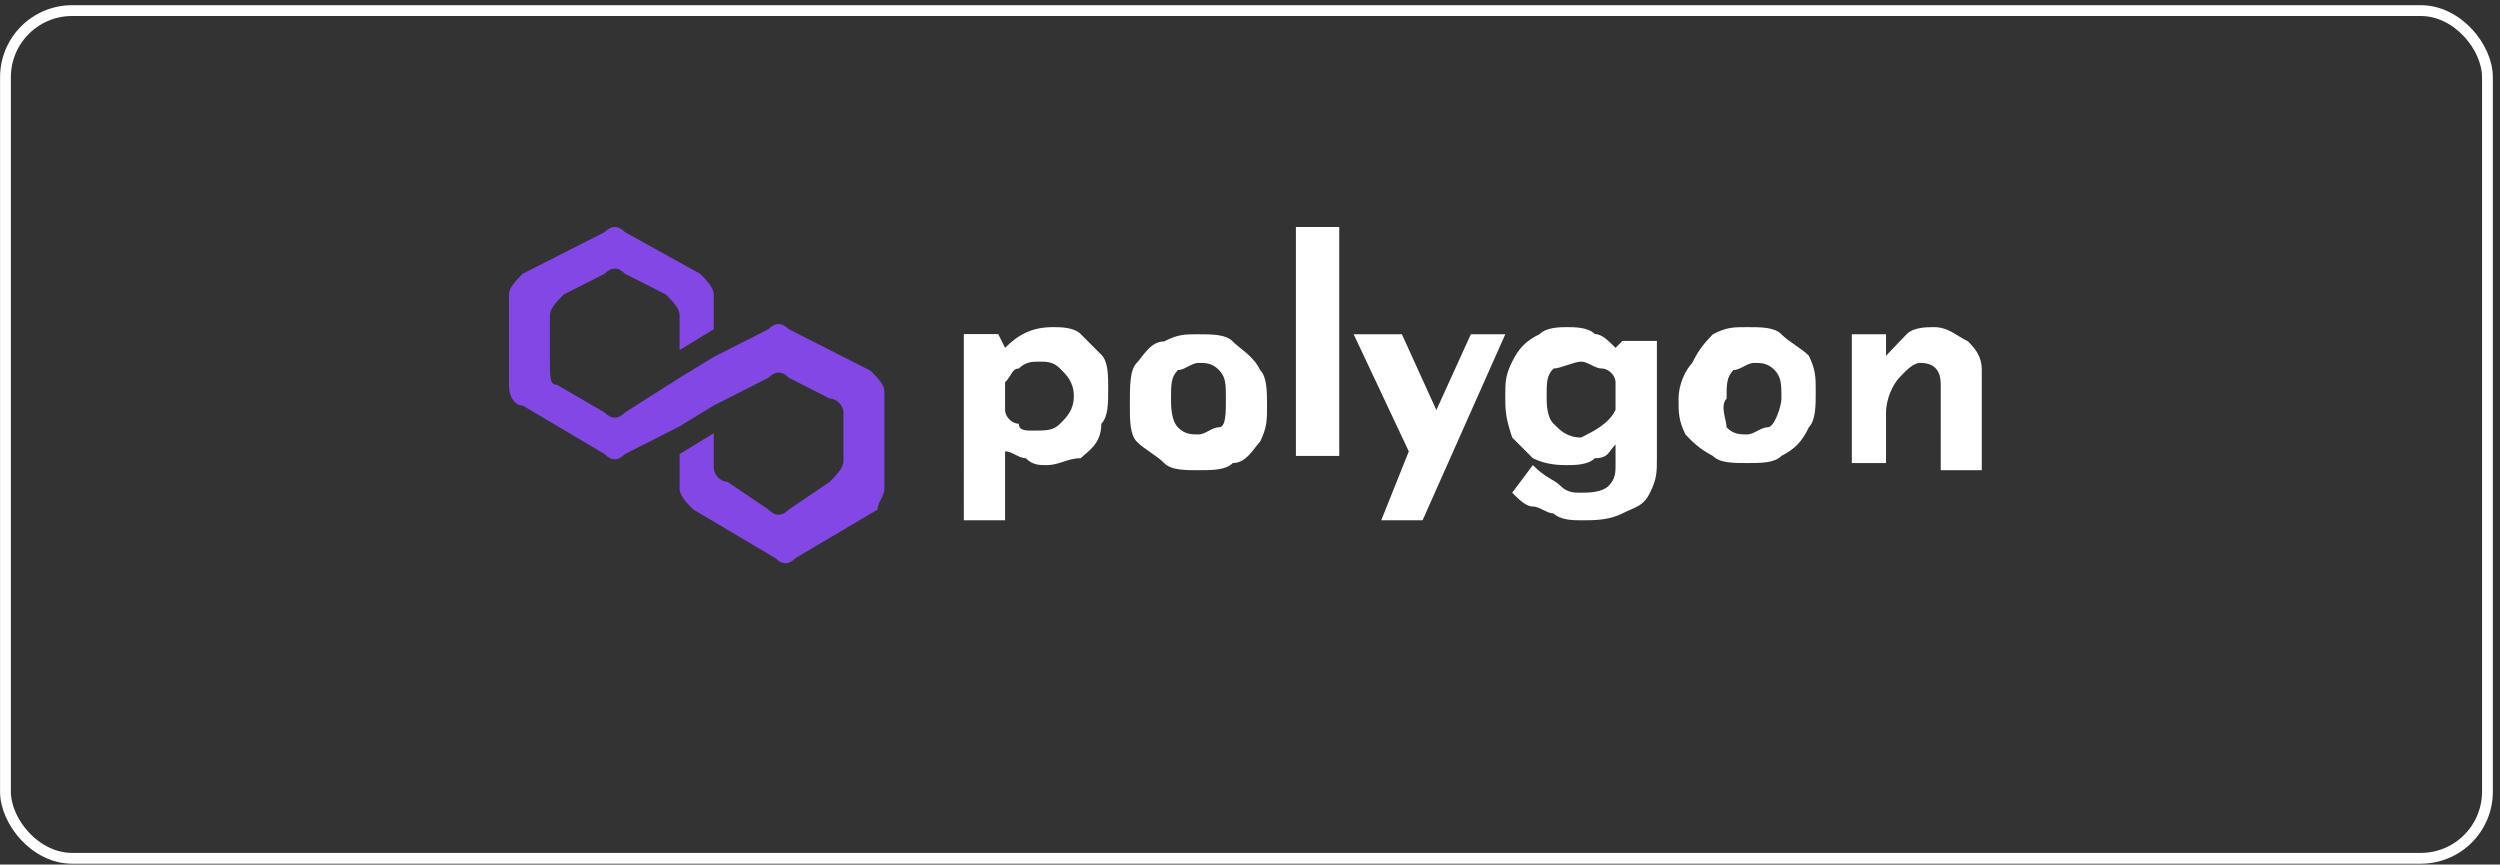 <svg xmlns="http://www.w3.org/2000/svg" width="347" height="120" fill="none" viewBox="0 0 347 120"><rect x="0" y="0" width="347" height="120" fill="#333333" stroke="none"/><rect width="344.499" height="117.661" x=".759" y="1.471" stroke="#fff" stroke-width="1.5" rx="9.25"/><g clip-path="url(#clip0_4649_70577)"><path fill="#fff" d="m150.002 46.364 2.863 2.872c.954.958.954 2.873.954 4.788s0 3.83-.954 4.788c0 2.873-1.909 3.83-2.863 4.788-1.909 0-2.863.957-4.772.957-.955 0-1.909 0-2.863-.957-.955 0-1.909-.958-2.863-.958v9.575h-5.726V46.364h4.771l.955 1.915c1.908-1.915 3.817-2.873 6.68-2.873.955 0 2.863 0 3.818.958Zm-2.863 12.448c.954-.958 1.908-1.915 1.908-3.83s-.954-2.873-1.908-3.83c-.955-.958-1.909-.958-2.864-.958-.954 0-1.908 0-2.863.957-.954 0-.954.958-1.908 1.916v3.83c0 .957.954 1.915 1.908 1.915 0 .957.955.957 1.909.957 1.909 0 2.863 0 3.818-.957ZM157.777 50.37c.952-.992 1.904-2.979 3.808-2.979 1.904-.993 2.856-.993 4.76-.993s3.808 0 4.76.993c.952.994 2.856 1.986 3.808 3.973.952.992.952 2.979.952 4.965 0 1.986 0 2.979-.952 4.965-.952.993-1.904 2.979-3.808 2.979-.952.993-2.856.993-4.76.993s-3.808 0-4.76-.993-2.856-1.986-3.808-2.98c-.952-.992-.952-2.978-.952-4.965 0-2.979 0-4.965.952-5.958Zm5.712 8.938c.952.993 1.904.993 2.856.993s1.904-.993 2.856-.993.952-1.986.952-3.972 0-2.98-.952-3.972c-.952-.993-1.904-.993-2.856-.993s-1.904.992-2.856.992c-.952.993-.952 1.986-.952 3.973 0 .992 0 2.979.952 3.972ZM185.886 31.504V63.28h-6.013V31.504h6.013ZM208.933 46.398l-11.478 25.819h-5.739l3.826-9.563-7.652-16.256h6.695l4.783 10.519 4.783-10.519h4.782ZM229.977 46.364V63.6c0 1.915 0 2.872-.956 4.787-.957 1.915-1.913 1.915-3.827 2.873-1.913.957-3.826.957-5.739.957-.956 0-2.869 0-3.826-.957-.956 0-1.913-.958-2.869-.958-.957 0-1.913-.957-2.87-1.915l2.87-3.83c1.913 1.915 2.869 1.915 3.826 2.873.956.957 1.913.957 2.869.957.957 0 2.87 0 3.826-.957.957-.958.957-1.915.957-2.873v-2.873c-.957.958-.957 1.916-2.87 1.916-.956.957-2.869.957-3.826.957-.956 0-2.869 0-4.782-.957l-2.87-2.873c-.957-2.873-.957-3.83-.957-5.745s0-2.873.957-4.788 1.913-2.873 3.826-3.83c.957-.958 2.87-.958 3.826-.958.957 0 2.87 0 3.826.958.957 0 1.913.957 2.87 1.915l.956-.958h4.783v-.957Zm-5.739 10.533v-3.83c0-.958-.957-1.916-1.913-1.916-.957 0-1.913-.957-2.87-.957-.956 0-2.869.957-3.826.957-.956.958-.956 1.916-.956 3.83 0 .958 0 2.873.956 3.83.957.958 1.913 1.916 3.826 1.916 1.913-.958 3.826-1.915 4.783-3.83ZM234.887 50.371c.952-1.986 1.904-2.979 2.856-3.972 1.904-.993 2.856-.993 4.76-.993s3.808 0 4.76.993 2.856 1.986 3.808 2.98c.952 1.985.952 2.978.952 4.964 0 1.986 0 3.972-.952 4.965-.952 1.986-1.904 2.98-3.808 3.972-.952.993-2.856.993-4.76.993s-3.808 0-4.76-.993c-1.904-.993-2.856-1.986-3.808-2.979-.952-1.986-.952-2.979-.952-4.965 0-1.986.952-3.972 1.904-4.965Zm4.76 8.937c.952.993 1.904.993 2.856.993s1.904-.993 2.856-.993 1.904-2.979 1.904-3.972c0-1.986 0-2.979-.952-3.972-.952-.993-1.904-.993-2.856-.993s-1.904.993-2.856.993c-.952.993-.952 1.986-.952 3.972-.952.993 0 2.98 0 3.972ZM273.172 47.392c.949.993 1.899 1.986 1.899 3.972v13.902h-5.696V53.35c0-1.986-.95-2.979-2.848-2.979-.95 0-1.899.993-2.848 1.986-.95.993-1.899 2.98-1.899 4.965v6.951h-4.747V46.4h4.747v2.98l2.848-2.98c.949-.993 2.848-.993 3.797-.993 1.899 0 2.848.993 4.747 1.986Z"/><path fill="#8247E5" d="M109.491 45.698c-.948-.962-1.895-.962-2.842 0l-7.58 3.849-4.737 2.887-7.58 4.811c-.947.963-1.894.963-2.842 0l-6.632-3.849c-.947 0-.947-.962-.947-2.887v-6.736c0-.962.947-1.924 1.895-2.887L83.91 38c.948-.962 1.895-.962 2.843 0l5.684 2.887c.948.963 1.895 1.925 1.895 2.887v4.812l4.737-2.887v-4.812c0-.962-.947-1.924-1.895-2.887l-10.421-5.773c-.948-.963-1.895-.963-2.843 0l-11.369 5.773c-.947.963-1.894 1.925-1.894 2.887v12.51c0 1.925.947 2.887 1.894 2.887l11.37 6.736c.947.962 1.894.962 2.842 0l7.579-3.849 4.737-2.887 7.58-3.85c.947-.961 1.894-.961 2.842 0l5.684 2.888c.948 0 1.895.962 1.895 1.924v6.736c0 .963-.947 1.925-1.895 2.887l-5.684 3.85c-.948.962-1.895.962-2.842 0l-5.685-3.85c-.947 0-1.895-.962-1.895-1.924v-4.812l-4.737 2.887v4.812c0 .962.948 1.924 1.895 2.887l11.369 6.736c.947.962 1.895.962 2.842 0l11.369-6.736c0-.963.948-1.925.948-2.887V54.358c0-.962-.948-1.924-1.895-2.886l-11.369-5.774Z"/></g><defs><clipPath id="clip0_4649_70577"><path fill="#fff" d="M55.615 31.504h235.49v46.672H55.614z"/></clipPath></defs></svg>